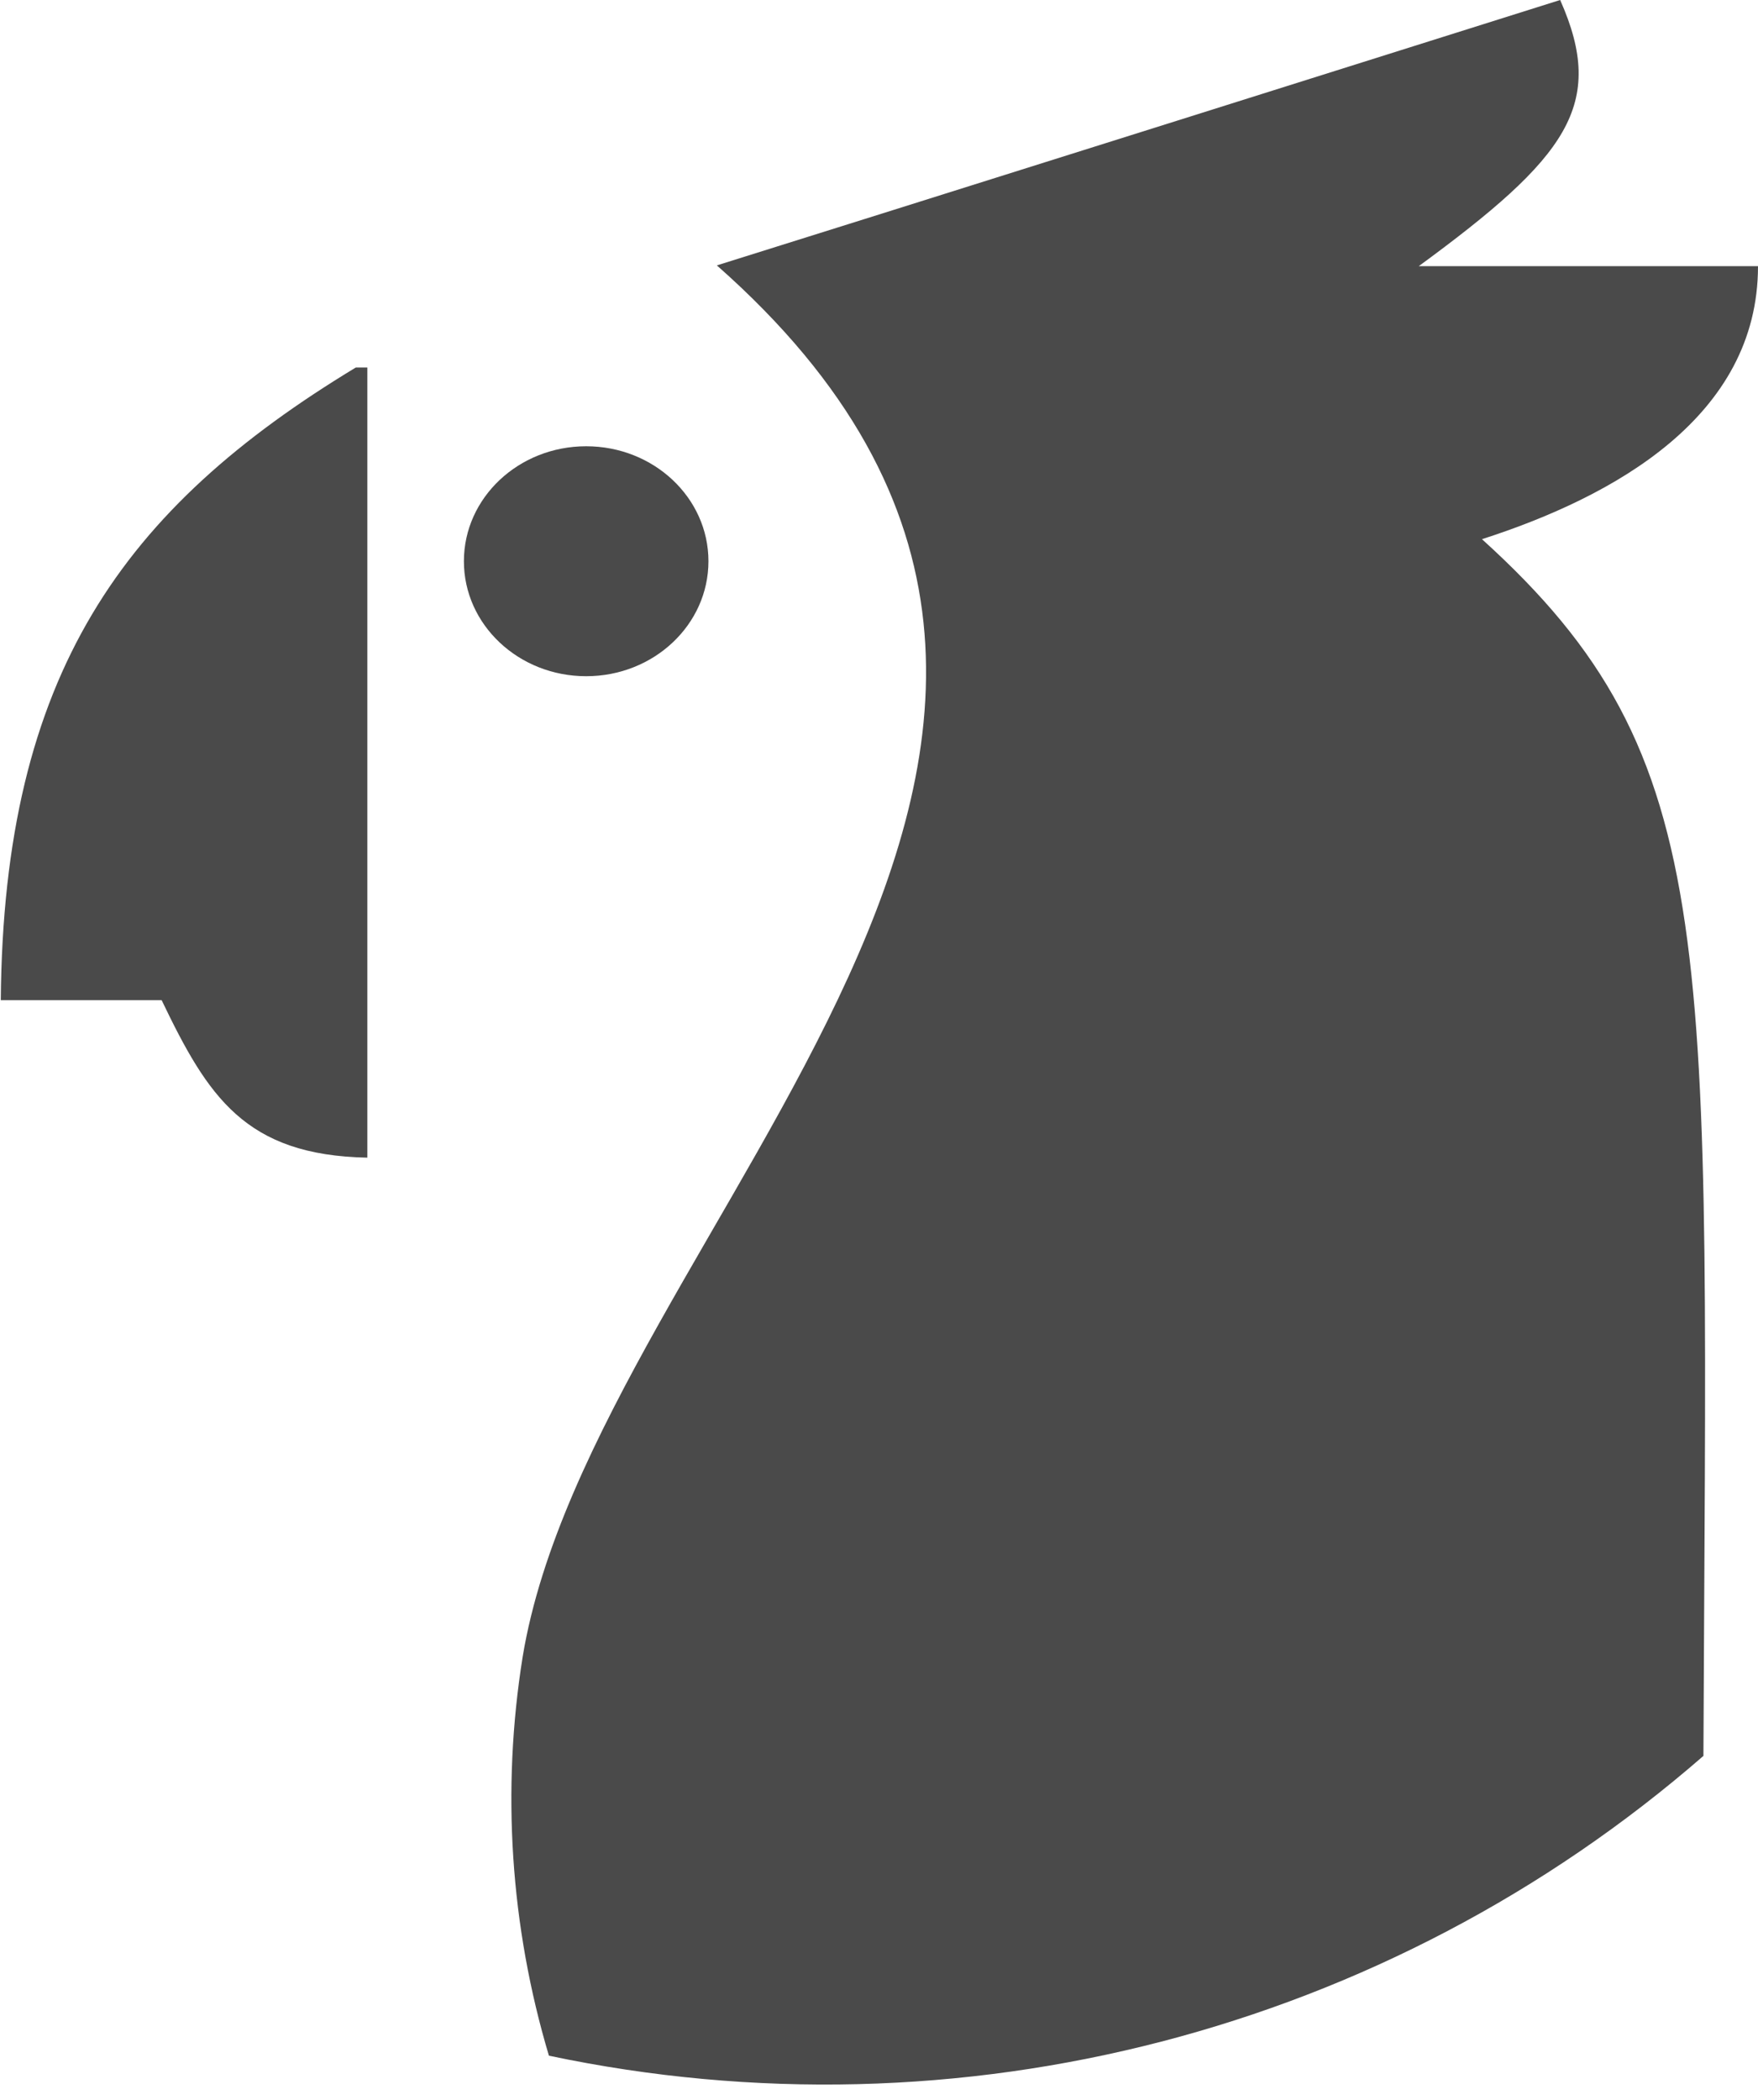 <?xml version="1.0" encoding="UTF-8" standalone="no"?>
<svg width="67px" height="80px" viewBox="0 0 67 80" version="1.1" xmlns="http://www.w3.org/2000/svg" xmlns:xlink="http://www.w3.org/1999/xlink">
    <!-- Generator: sketchtool 3.6.1 (26313) - http://www.bohemiancoding.com/sketch -->
    <title>parrit head</title>
    <desc>Created with sketchtool.</desc>
    <defs></defs>
    <g id="Wireframes" stroke="none" stroke-width="1" fill="none" fill-rule="evenodd">
        <g id="Error-Page" transform="translate(-869, -480)" fill="#4A4A4A">
            <g id="parrit-head" transform="translate(902.5, 520) scale(-1, 1) translate(-902.5, -520) translate(869, 480)">
                <path d="M53.44,14 L53,14 L53,44.1 C57.66,44.01 59.08,41.77 60.84,38.1 L66.97,38.1 C66.87,25.67 62.3,19.36 53.44,14 L53.44,14 Z" id="Shape"></path>
                <path d="M47.08,63.11 C44.36,46.67 19.18,28.18 39.68,10.11 C36.68,9.18 7.54,0 7.54,0 C5.76,4 7.28,6 12.93,10.14 L0,10.14 C0,15.88 5.49,18.92 10.52,20.54 C1.26,28.92 1.95,35.82 2.08,66.89 C14.145,77.384 30.434,81.612 46.08,78.31 C47.552,73.383 47.894,68.187 47.08,63.11 L47.08,63.11 Z M41.31,50.98 C41.302,50.999 41.302,51.021 41.31,51.04 C41.302,51.021 41.302,50.999 41.31,50.98 L41.31,50.98 Z" id="Shape"></path>
                <ellipse id="Oval" cx="44.66" cy="21.38" rx="4.66" ry="4.38"></ellipse>
            </g>
        </g>
    </g>
</svg>